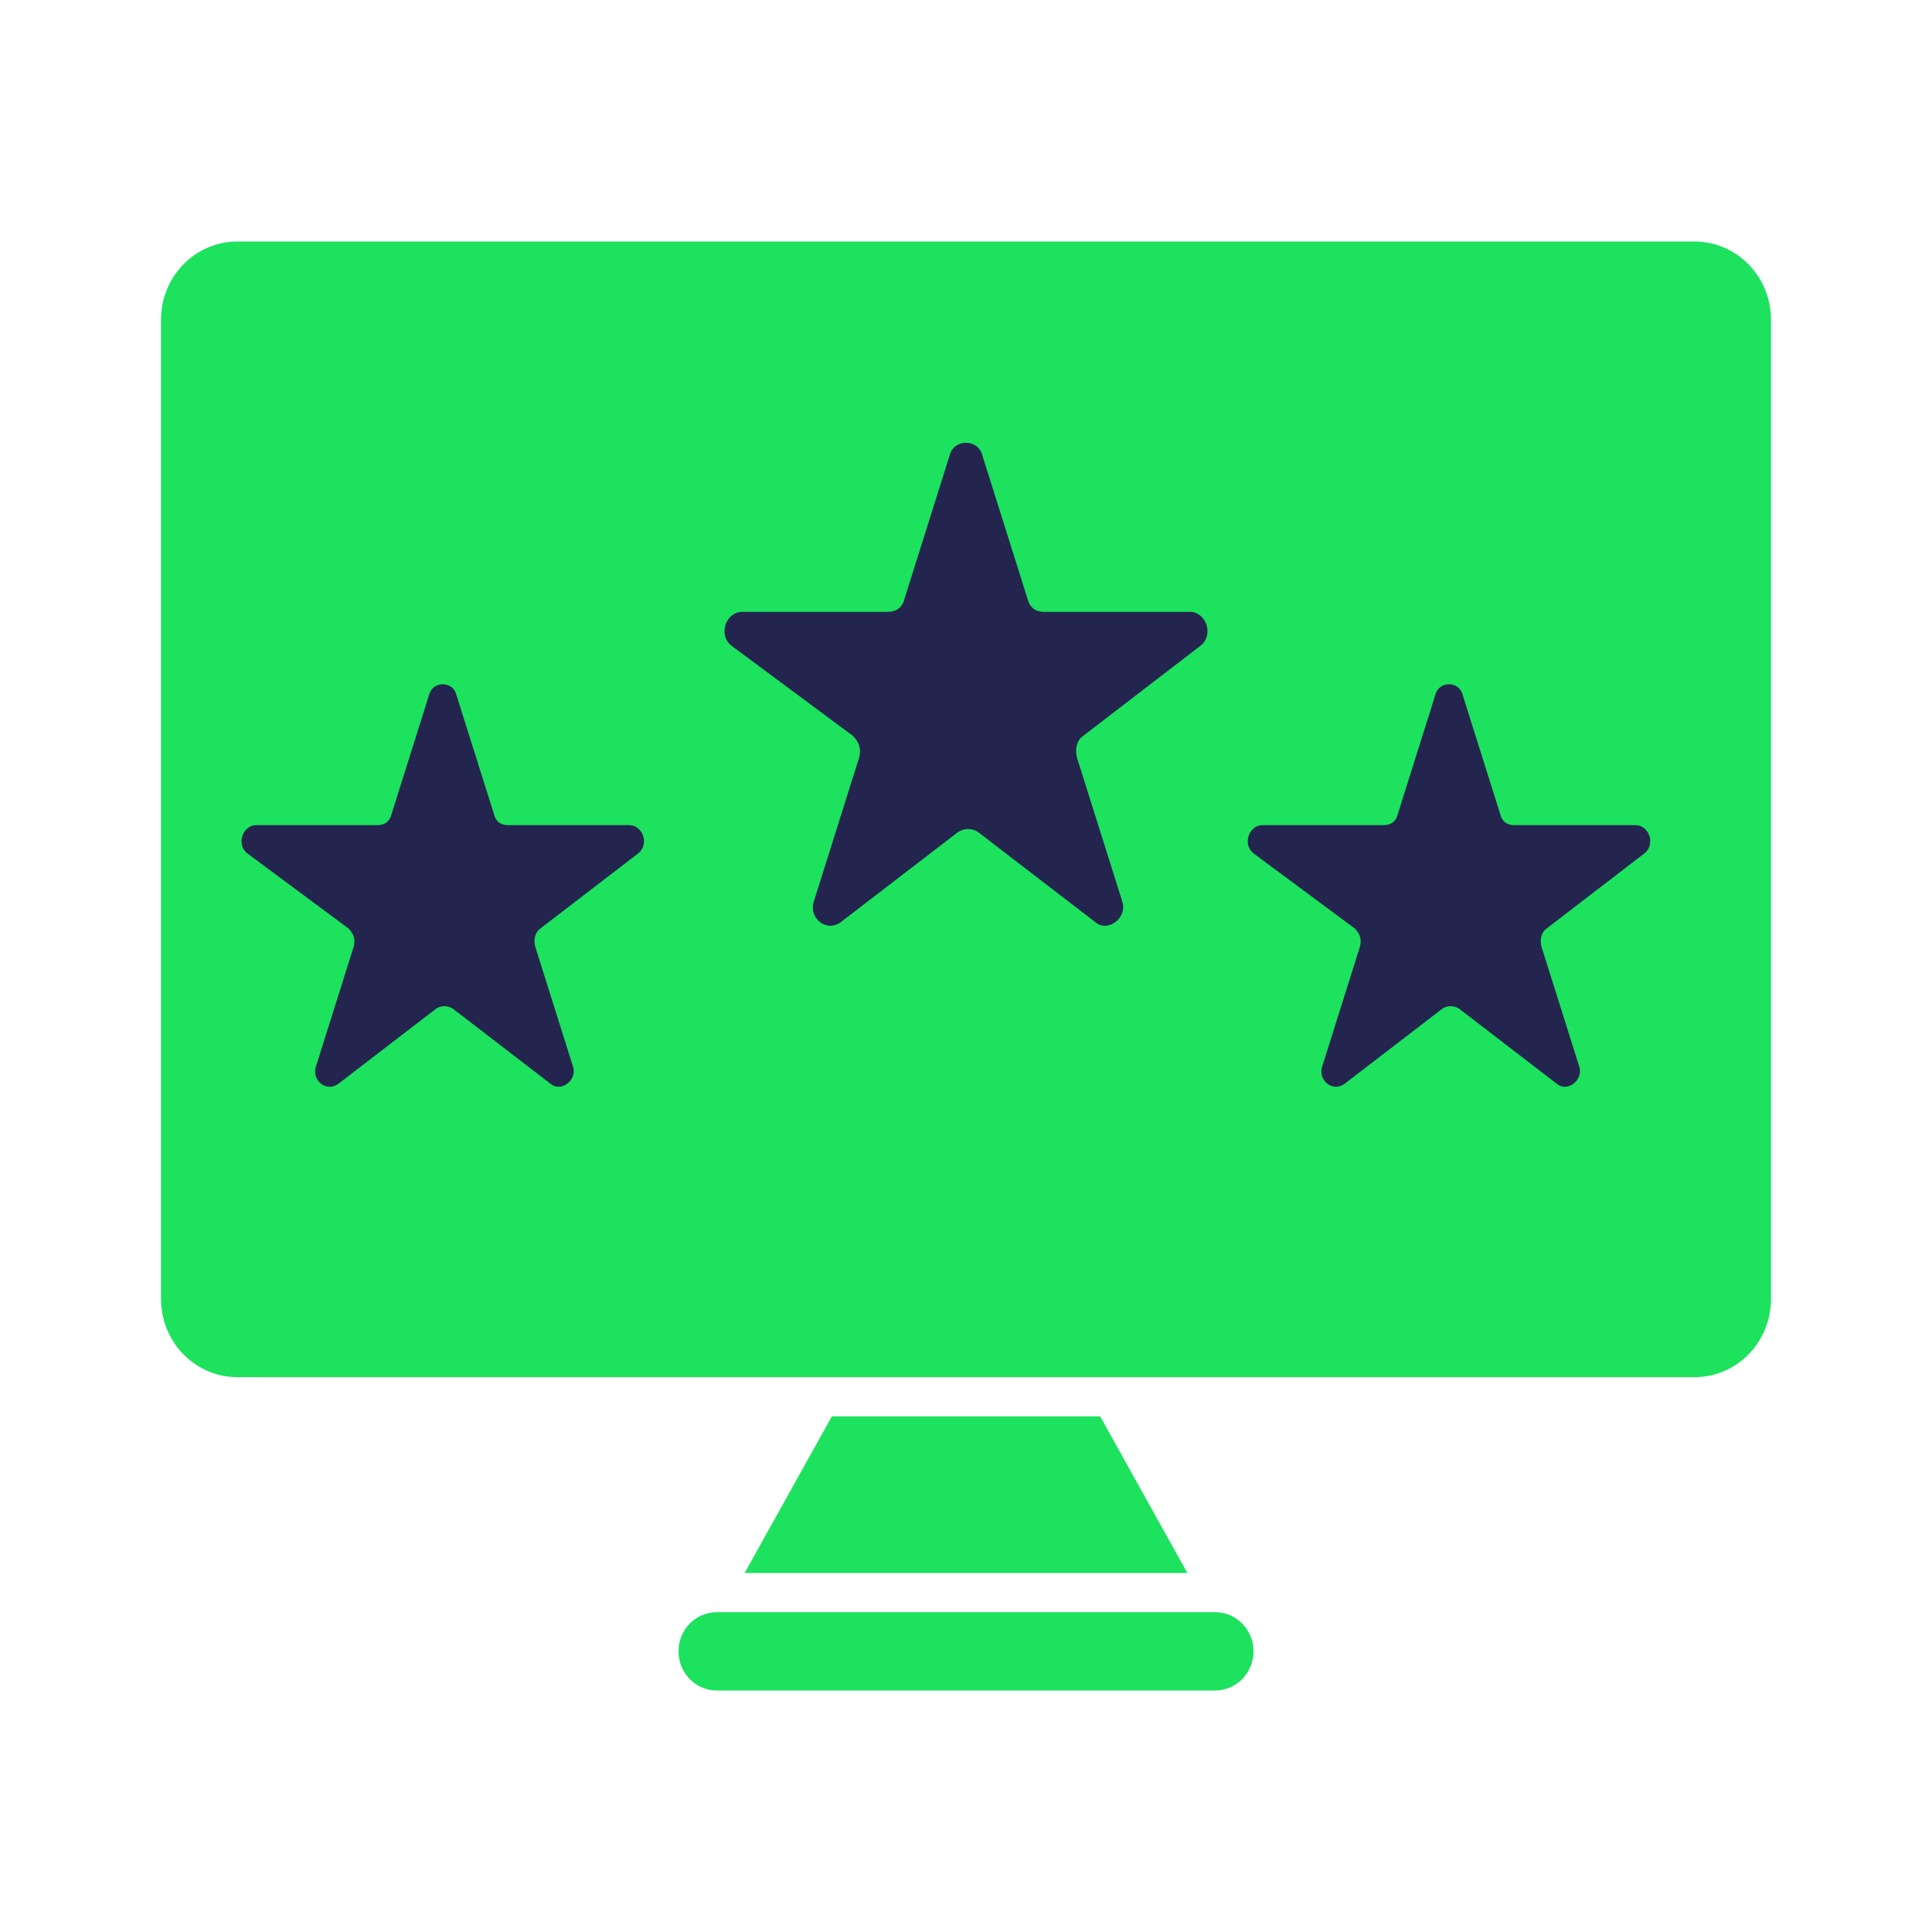 <svg width="48" height="48" viewBox="0 0 48 48" fill="none" xmlns="http://www.w3.org/2000/svg">
<path d="M5.905 6C4.849 6 4 6.868 4 7.946V32.27C4 33.348 4.85 34.216 5.905 34.216H42.095C43.151 34.216 44 33.348 44 32.27V7.946C44 6.868 43.15 6 42.095 6H5.905ZM13.524 15.73L14.699 18.846L17.809 19.074L15.414 21.233L16.172 24.487L13.524 22.708L10.875 24.487L11.634 21.233L9.238 19.074L12.348 18.846L13.524 15.73ZM24 15.73L25.176 18.846L28.286 19.074L25.89 21.233L26.649 24.487L24 22.708L21.352 24.487L22.11 21.233L19.715 19.074L22.825 18.846L24 15.73ZM34.476 15.73L35.652 18.846L38.762 19.074L36.366 21.233L37.125 24.487L34.476 22.708L31.828 24.487L32.587 21.233L30.191 19.074L33.301 18.846L34.476 15.73ZM20.667 35.189L18.5 39.081H29.5L27.333 35.189H20.667ZM17.809 40.054C17.283 40.054 16.857 40.49 16.857 41.027C16.857 41.565 17.284 42 17.809 42H30.191C30.717 42 31.143 41.564 31.143 41.027C31.143 40.49 30.716 40.054 30.191 40.054H17.809Z" fill="#1CE25E"/>
<rect x="8" y="15" width="32" height="12" fill="#1CE25E"/>
<path d="M11.34 17.266L12.275 20.235C12.318 20.412 12.445 20.5 12.616 20.5H15.634C15.974 20.5 16.144 20.988 15.847 21.209L13.423 23.07C13.296 23.159 13.253 23.336 13.296 23.514L14.231 26.483C14.359 26.837 13.933 27.147 13.678 26.926L11.255 25.064C11.127 24.976 10.957 24.976 10.83 25.064L8.407 26.926C8.109 27.147 7.726 26.837 7.854 26.483L8.789 23.514C8.832 23.336 8.789 23.203 8.662 23.07L6.153 21.209C5.856 20.988 6.026 20.5 6.366 20.5H9.384C9.555 20.5 9.682 20.412 9.725 20.235L10.66 17.266C10.745 16.911 11.255 16.911 11.34 17.266Z" fill="#23254F"/>
<path d="M24.408 11.319L25.53 14.882C25.581 15.094 25.735 15.201 25.939 15.201H29.561C29.969 15.201 30.173 15.786 29.816 16.051L26.908 18.285C26.755 18.391 26.704 18.604 26.755 18.816L27.877 22.379C28.03 22.804 27.52 23.177 27.214 22.911L24.306 20.677C24.153 20.571 23.949 20.571 23.796 20.677L20.888 22.911C20.531 23.177 20.072 22.804 20.225 22.379L21.347 18.816C21.398 18.604 21.347 18.444 21.194 18.285L18.184 16.051C17.827 15.786 18.031 15.201 18.439 15.201H22.061C22.265 15.201 22.419 15.094 22.47 14.882L23.592 11.319C23.694 10.894 24.306 10.894 24.408 11.319Z" fill="#23254F"/>
<path d="M36.34 17.266L37.275 20.235C37.318 20.412 37.446 20.5 37.615 20.5H40.634C40.974 20.5 41.144 20.988 40.846 21.209L38.423 23.07C38.296 23.159 38.253 23.336 38.296 23.514L39.231 26.483C39.359 26.837 38.933 27.147 38.678 26.926L36.255 25.064C36.127 24.976 35.958 24.976 35.83 25.064L33.407 26.926C33.109 27.147 32.727 26.837 32.854 26.483L33.789 23.514C33.832 23.336 33.789 23.203 33.662 23.07L31.154 21.209C30.856 20.988 31.026 20.5 31.366 20.5H34.385C34.554 20.5 34.682 20.412 34.725 20.235L35.66 17.266C35.745 16.911 36.255 16.911 36.34 17.266Z" fill="#23254F"/>
</svg>
